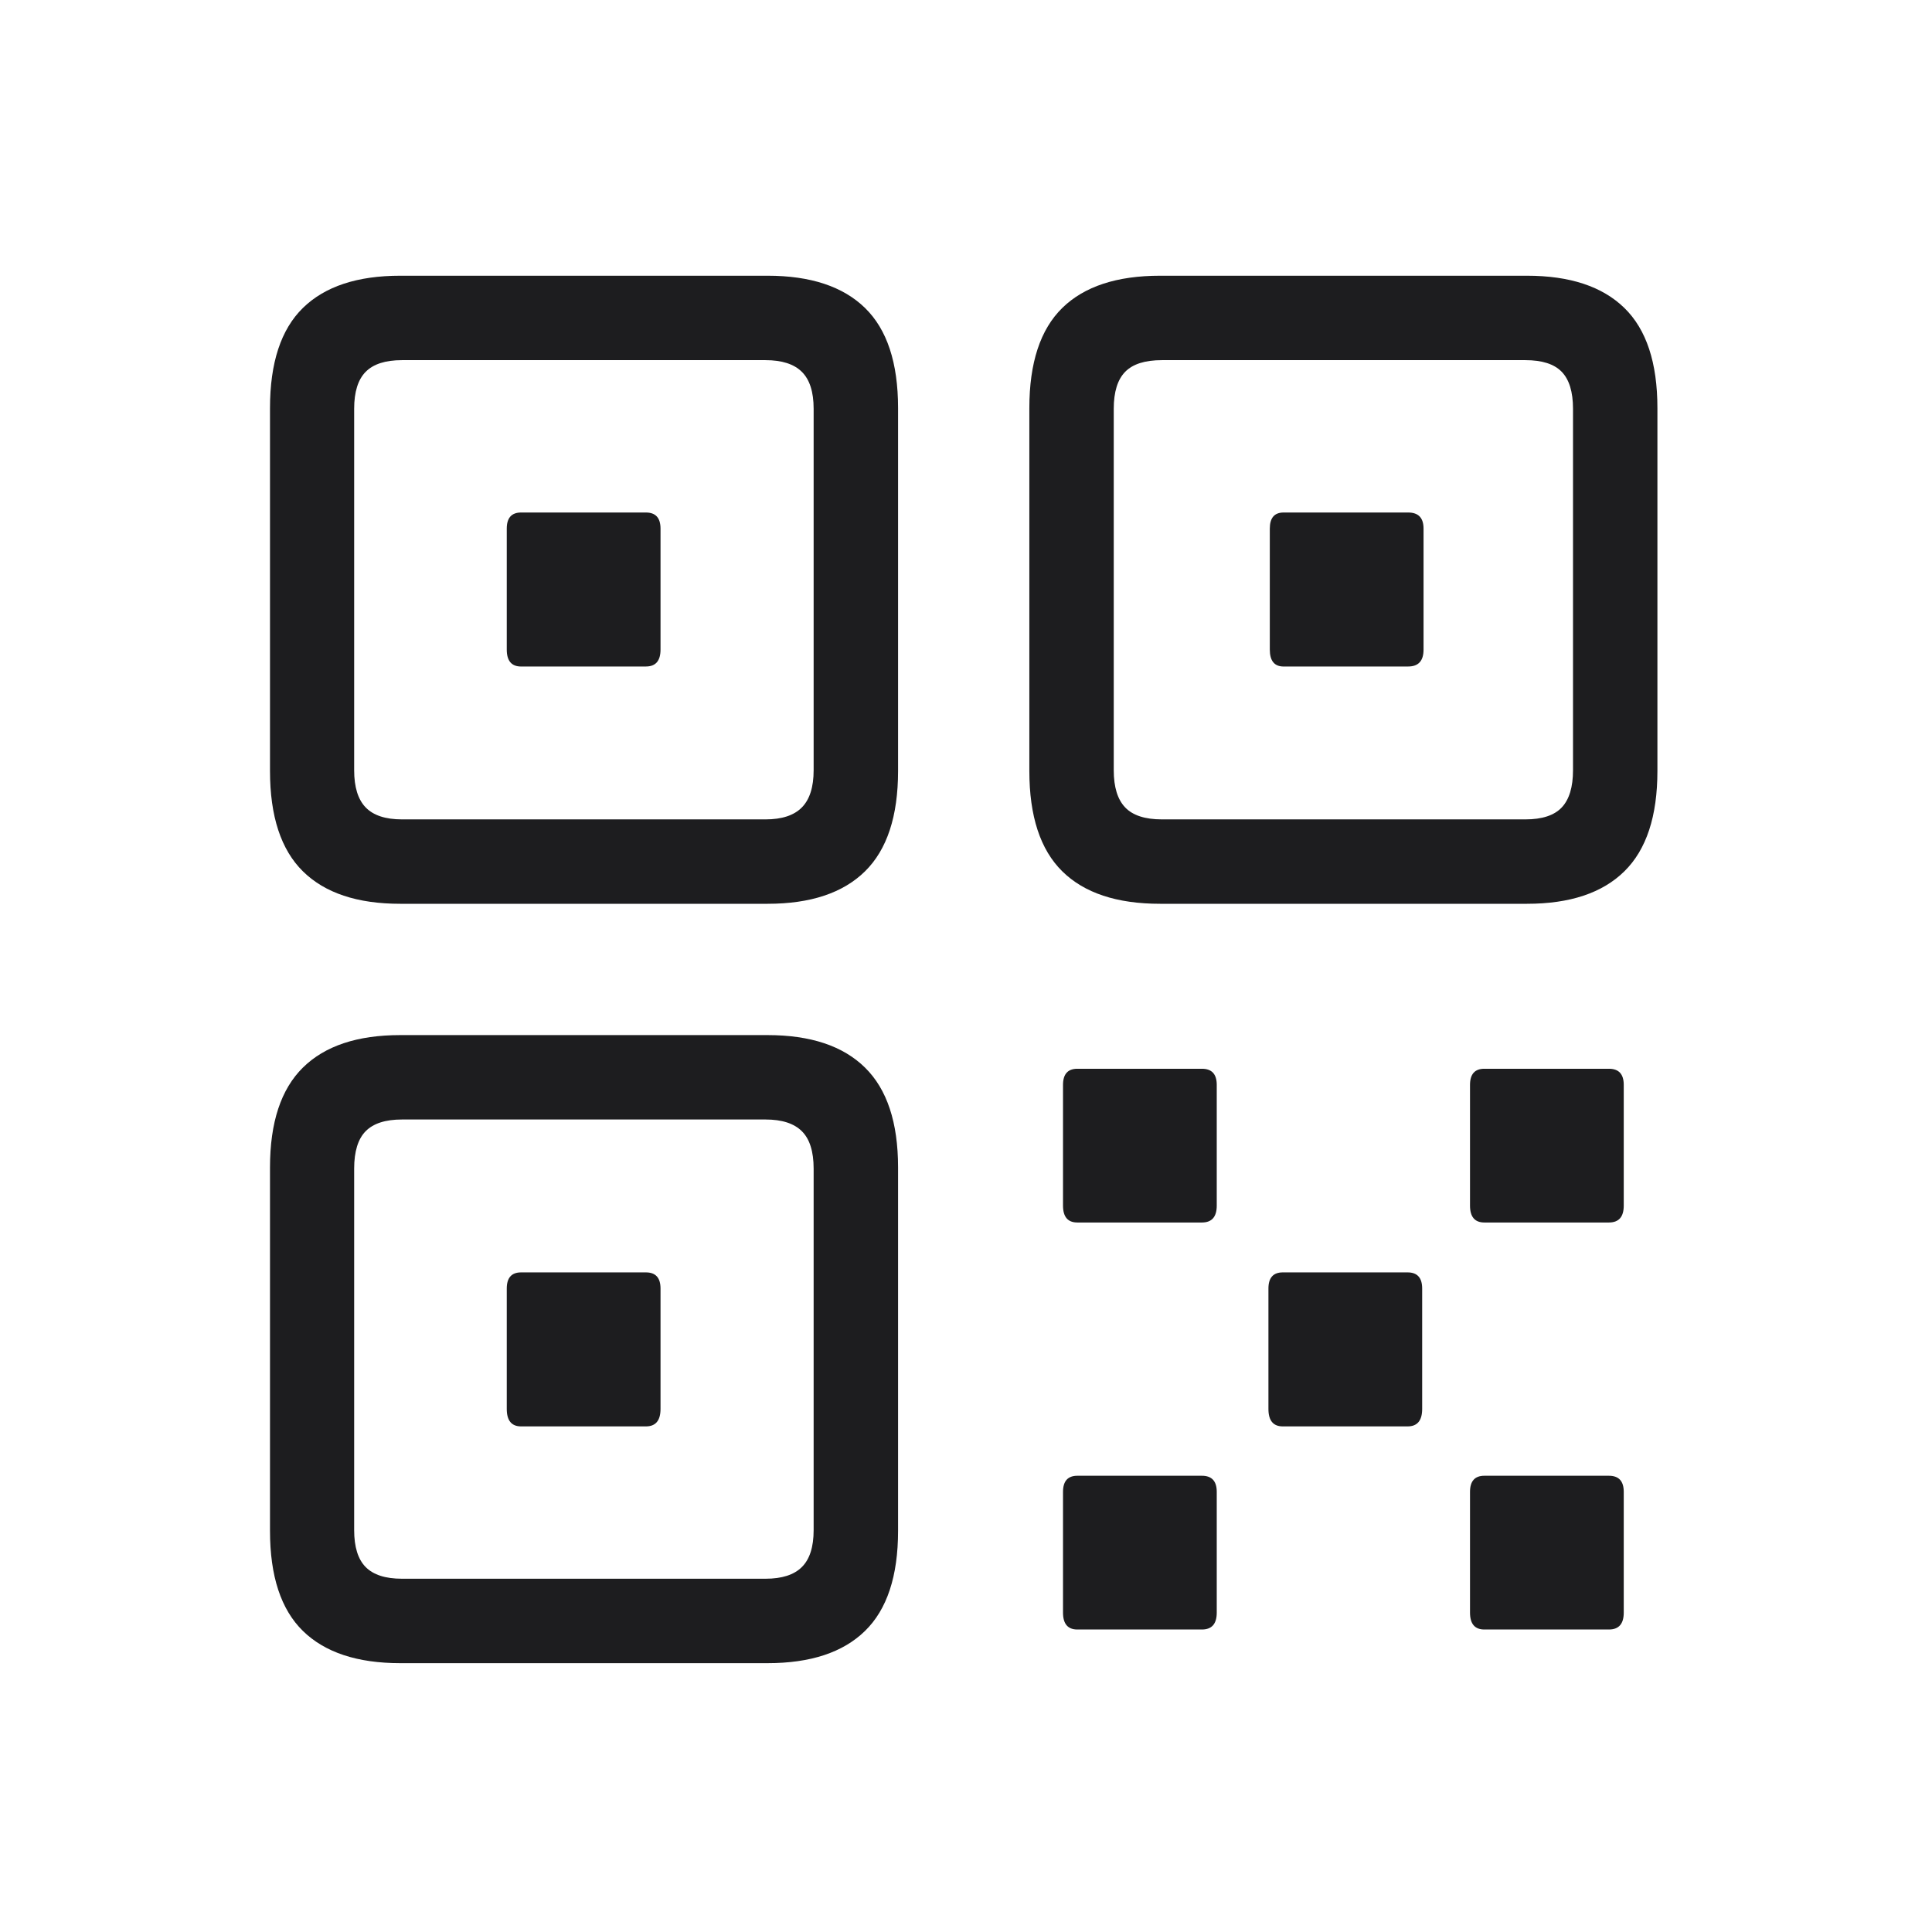 <svg width="80" height="80" xmlns="http://www.w3.org/2000/svg">
    <path d="M16.572 37.424c-1.777 0-3.12-.448-4.029-1.344-.909-.896-1.363-2.282-1.363-4.157V16.897c0-1.875.454-3.257 1.363-4.146.91-.89 2.252-1.334 4.029-1.334h15.212c1.777 0 3.122.445 4.034 1.334.912.889 1.369 2.27 1.369 4.146v15.026c0 1.875-.457 3.26-1.369 4.157-.912.896-2.257 1.344-4.034 1.344H16.572Zm.073-3.495h15.054c.677 0 1.178-.165 1.503-.494.326-.33.489-.844.489-1.541V16.926c0-.697-.163-1.208-.489-1.53-.325-.322-.826-.483-1.503-.483H16.645c-.683 0-1.184.16-1.503.483-.318.322-.477.833-.477 1.53v14.968c0 .697.159 1.211.477 1.54.319.33.82.495 1.503.495Zm4.933-6.33c-.396 0-.594-.234-.594-.7v-5.01c0-.445.198-.667.594-.667h5.168c.403 0 .605.222.605.668v5.008c0 .467-.202.7-.605.7h-5.168Zm26.46 9.825c-1.792 0-3.142-.448-4.051-1.344-.91-.896-1.364-2.282-1.364-4.157V16.897c0-1.875.455-3.257 1.364-4.146.909-.89 2.259-1.334 4.05-1.334h15.19c1.778 0 3.122.445 4.034 1.334.913.889 1.369 2.27 1.369 4.146v15.026c0 1.875-.456 3.26-1.369 4.157-.912.896-2.256 1.344-4.033 1.344h-15.19Zm.073-3.495h15.053c.692 0 1.193-.165 1.504-.494.311-.33.467-.844.467-1.541V16.926c0-.697-.156-1.208-.467-1.53-.311-.322-.812-.483-1.504-.483H48.111c-.698 0-1.205.16-1.52.483-.315.322-.473.833-.473 1.53v14.968c0 .697.158 1.211.473 1.54.315.33.822.495 1.52.495Zm5.041-6.33c-.381 0-.572-.234-.572-.7v-5.01c0-.445.19-.667.572-.667h5.158c.424 0 .636.222.636.668v5.008c0 .467-.212.7-.636.7h-5.158Zm-36.58 41.269c-1.777 0-3.12-.445-4.029-1.334-.909-.889-1.363-2.27-1.363-4.145v-15.05c0-1.86.454-3.237 1.363-4.133.91-.897 2.252-1.345 4.029-1.345h15.212c1.777 0 3.122.448 4.034 1.345.912.896 1.369 2.274 1.369 4.134v15.049c0 1.874-.457 3.256-1.369 4.145-.912.89-2.257 1.334-4.034 1.334H16.572Zm.073-3.496h15.054c.677 0 1.178-.16 1.503-.483.326-.322.489-.833.489-1.53V48.392c0-.712-.163-1.23-.489-1.552-.325-.323-.826-.484-1.503-.484H16.645c-.683 0-1.184.161-1.503.484-.318.322-.477.84-.477 1.552v14.967c0 .697.159 1.208.477 1.53.319.322.82.483 1.503.483Zm4.933-6.308c-.396 0-.594-.241-.594-.722v-4.987c0-.445.198-.668.594-.668h5.168c.403 0 .605.223.605.668v4.987c0 .481-.202.722-.605.722h-5.168Zm23.033-8.443c-.396 0-.594-.233-.594-.7v-4.998c0-.446.198-.668.594-.668h5.158c.41 0 .614.222.614.668v4.998c0 .467-.204.7-.614.7H44.61Zm16.853 0c-.396 0-.594-.233-.594-.7v-4.998c0-.446.198-.668.594-.668h5.158c.41 0 .614.222.614.668v4.998c0 .467-.204.7-.614.7h-5.158Zm-8.347 8.443c-.396 0-.594-.241-.594-.722v-4.987c0-.445.198-.668.594-.668h5.168c.403 0 .604.223.604.668v4.987c0 .481-.201.722-.604.722h-5.168Zm-8.506 8.41c-.396 0-.594-.233-.594-.7v-4.998c0-.446.198-.668.594-.668h5.158c.41 0 .614.222.614.668v4.998c0 .467-.204.7-.614.7H44.61Zm16.853 0c-.396 0-.594-.233-.594-.7v-4.998c0-.446.198-.668.594-.668h5.158c.41 0 .614.222.614.668v4.998c0 .467-.204.7-.614.7h-5.158Z" fill="#1D1D1F" fill-rule="nonzero"/>
</svg>

